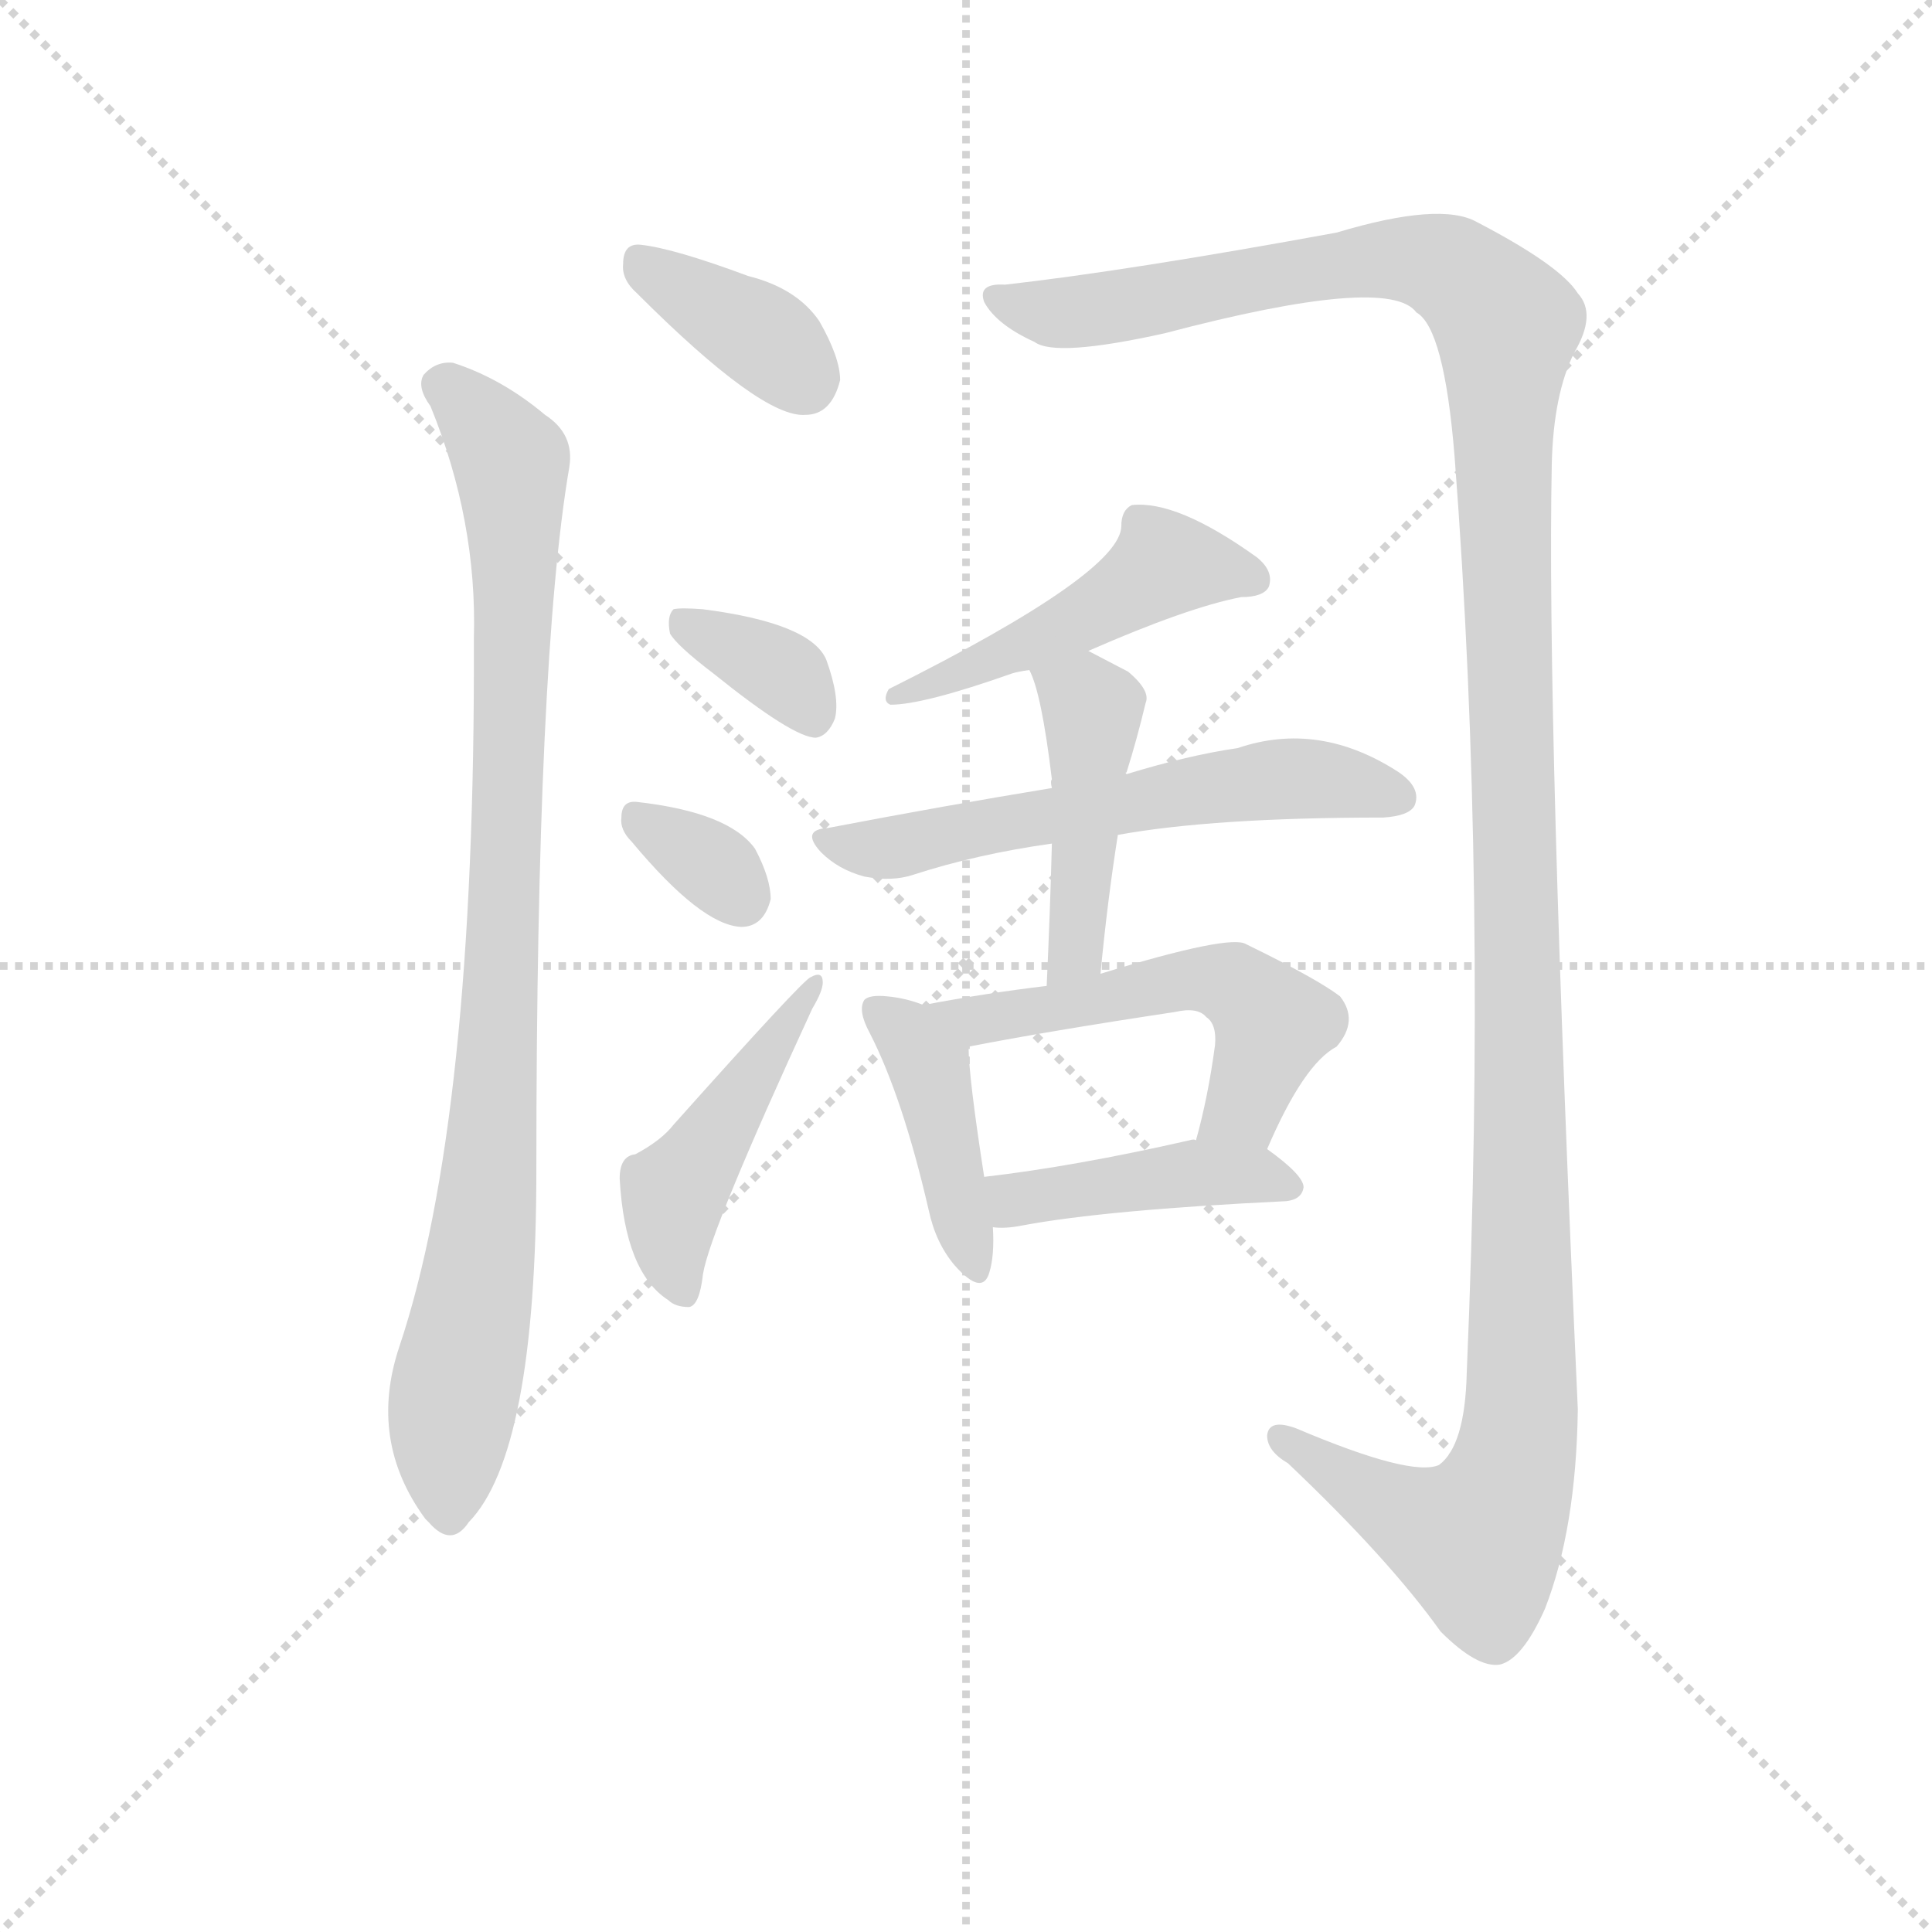 <svg version="1.1" viewBox="0 0 1024 1024" xmlns="http://www.w3.org/2000/svg">
  <g stroke="lightgray" stroke-dasharray="1,1" stroke-width="1" transform="scale(4, 4)">
    <line x1="0" y1="0" x2="256" y2="256"></line>
    <line x1="256" y1="0" x2="0" y2="256"></line>
    <line x1="128" y1="0" x2="128" y2="256"></line>
    <line x1="0" y1="128" x2="256" y2="128"></line>
  </g>
  <g transform="scale(0.92, -0.92) translate(60, -830)">
    <style type="text/css">
      
        @keyframes keyframes0 {
          from {
            stroke: blue;
            stroke-dashoffset: 369;
            stroke-width: 128;
          }
          55% {
            animation-timing-function: step-end;
            stroke: blue;
            stroke-dashoffset: 0;
            stroke-width: 128;
          }
          to {
            stroke: black;
            stroke-width: 1024;
          }
        }
        #make-me-a-hanzi-animation-0 {
          animation: keyframes0 0.55s both;
          animation-delay: 0s;
          animation-timing-function: linear;
        }
      
        @keyframes keyframes1 {
          from {
            stroke: blue;
            stroke-dashoffset: 924;
            stroke-width: 128;
          }
          75% {
            animation-timing-function: step-end;
            stroke: blue;
            stroke-dashoffset: 0;
            stroke-width: 128;
          }
          to {
            stroke: black;
            stroke-width: 1024;
          }
        }
        #make-me-a-hanzi-animation-1 {
          animation: keyframes1 1.002s both;
          animation-delay: 0.55s;
          animation-timing-function: linear;
        }
      
        @keyframes keyframes2 {
          from {
            stroke: blue;
            stroke-dashoffset: 1398;
            stroke-width: 128;
          }
          82% {
            animation-timing-function: step-end;
            stroke: blue;
            stroke-dashoffset: 0;
            stroke-width: 128;
          }
          to {
            stroke: black;
            stroke-width: 1024;
          }
        }
        #make-me-a-hanzi-animation-2 {
          animation: keyframes2 1.388s both;
          animation-delay: 1.552s;
          animation-timing-function: linear;
        }
      
        @keyframes keyframes3 {
          from {
            stroke: blue;
            stroke-dashoffset: 353;
            stroke-width: 128;
          }
          53% {
            animation-timing-function: step-end;
            stroke: blue;
            stroke-dashoffset: 0;
            stroke-width: 128;
          }
          to {
            stroke: black;
            stroke-width: 1024;
          }
        }
        #make-me-a-hanzi-animation-3 {
          animation: keyframes3 0.537s both;
          animation-delay: 2.94s;
          animation-timing-function: linear;
        }
      
        @keyframes keyframes4 {
          from {
            stroke: blue;
            stroke-dashoffset: 328;
            stroke-width: 128;
          }
          52% {
            animation-timing-function: step-end;
            stroke: blue;
            stroke-dashoffset: 0;
            stroke-width: 128;
          }
          to {
            stroke: black;
            stroke-width: 1024;
          }
        }
        #make-me-a-hanzi-animation-4 {
          animation: keyframes4 0.517s both;
          animation-delay: 3.477s;
          animation-timing-function: linear;
        }
      
        @keyframes keyframes5 {
          from {
            stroke: blue;
            stroke-dashoffset: 458;
            stroke-width: 128;
          }
          60% {
            animation-timing-function: step-end;
            stroke: blue;
            stroke-dashoffset: 0;
            stroke-width: 128;
          }
          to {
            stroke: black;
            stroke-width: 1024;
          }
        }
        #make-me-a-hanzi-animation-5 {
          animation: keyframes5 0.623s both;
          animation-delay: 3.994s;
          animation-timing-function: linear;
        }
      
        @keyframes keyframes6 {
          from {
            stroke: blue;
            stroke-dashoffset: 486;
            stroke-width: 128;
          }
          61% {
            animation-timing-function: step-end;
            stroke: blue;
            stroke-dashoffset: 0;
            stroke-width: 128;
          }
          to {
            stroke: black;
            stroke-width: 1024;
          }
        }
        #make-me-a-hanzi-animation-6 {
          animation: keyframes6 0.646s both;
          animation-delay: 4.617s;
          animation-timing-function: linear;
        }
      
        @keyframes keyframes7 {
          from {
            stroke: blue;
            stroke-dashoffset: 581;
            stroke-width: 128;
          }
          65% {
            animation-timing-function: step-end;
            stroke: blue;
            stroke-dashoffset: 0;
            stroke-width: 128;
          }
          to {
            stroke: black;
            stroke-width: 1024;
          }
        }
        #make-me-a-hanzi-animation-7 {
          animation: keyframes7 0.723s both;
          animation-delay: 5.262s;
          animation-timing-function: linear;
        }
      
        @keyframes keyframes8 {
          from {
            stroke: blue;
            stroke-dashoffset: 447;
            stroke-width: 128;
          }
          59% {
            animation-timing-function: step-end;
            stroke: blue;
            stroke-dashoffset: 0;
            stroke-width: 128;
          }
          to {
            stroke: black;
            stroke-width: 1024;
          }
        }
        #make-me-a-hanzi-animation-8 {
          animation: keyframes8 0.614s both;
          animation-delay: 5.985s;
          animation-timing-function: linear;
        }
      
        @keyframes keyframes9 {
          from {
            stroke: blue;
            stroke-dashoffset: 418;
            stroke-width: 128;
          }
          58% {
            animation-timing-function: step-end;
            stroke: blue;
            stroke-dashoffset: 0;
            stroke-width: 128;
          }
          to {
            stroke: black;
            stroke-width: 1024;
          }
        }
        #make-me-a-hanzi-animation-9 {
          animation: keyframes9 0.59s both;
          animation-delay: 6.599s;
          animation-timing-function: linear;
        }
      
        @keyframes keyframes10 {
          from {
            stroke: blue;
            stroke-dashoffset: 538;
            stroke-width: 128;
          }
          64% {
            animation-timing-function: step-end;
            stroke: blue;
            stroke-dashoffset: 0;
            stroke-width: 128;
          }
          to {
            stroke: black;
            stroke-width: 1024;
          }
        }
        #make-me-a-hanzi-animation-10 {
          animation: keyframes10 0.688s both;
          animation-delay: 7.189s;
          animation-timing-function: linear;
        }
      
        @keyframes keyframes11 {
          from {
            stroke: blue;
            stroke-dashoffset: 428;
            stroke-width: 128;
          }
          58% {
            animation-timing-function: step-end;
            stroke: blue;
            stroke-dashoffset: 0;
            stroke-width: 128;
          }
          to {
            stroke: black;
            stroke-width: 1024;
          }
        }
        #make-me-a-hanzi-animation-11 {
          animation: keyframes11 0.598s both;
          animation-delay: 7.877s;
          animation-timing-function: linear;
        }
      
    </style>
    
      <path d="M 307 661 Q 379 589 404 591 Q 419 591 424 611 Q 424 624 412 645 Q 399 664 371 671 Q 328 687 309 689 Q 299 690 299 678 Q 298 669 307 661 Z" fill="lightgray"></path>
    
      <path d="M 188 596 Q 215 530 213 462 Q 214 185 170 54 Q 152 0 185 -45 L 187 -47 Q 200 -62 210 -47 Q 249 -7 249 156 Q 249 450 268 561 Q 271 580 254 591 Q 229 612 201 621 Q 191 622 184 614 Q 180 607 188 596 Z" fill="lightgray"></path>
    
      <path d="M 519 666 Q 503 667 507 656 Q 514 643 536 633 Q 548 624 611 638 Q 740 672 756 650 Q 772 641 778 567 Q 797 320 785 39 Q 784 -3 769 -14 Q 753 -21 687 7 Q 671 13 670 3 Q 670 -6 682 -13 Q 740 -68 770 -110 Q 791 -131 804 -129 Q 817 -126 830 -97 Q 848 -51 849 18 Q 831 415 834 563 Q 835 603 847 627 Q 860 649 849 661 Q 839 677 791 702 Q 770 714 710 696 Q 590 674 519 666 Z" fill="lightgray"></path>
    
      <path d="M 351 442 Q 397 405 410 405 Q 417 406 421 416 Q 424 428 416 450 Q 407 471 345 479 Q 332 480 328 479 Q 324 475 326 465 Q 330 458 351 442 Z" fill="lightgray"></path>
    
      <path d="M 304 345 Q 344 297 367 296 Q 380 296 384 312 Q 384 324 375 341 Q 360 362 307 368 Q 298 369 298 359 Q 297 352 304 345 Z" fill="lightgray"></path>
    
      <path d="M 306 165 Q 297 164 297 151 Q 300 97 325 81 Q 329 77 337 77 Q 343 78 345 96 Q 349 121 408 249 Q 414 259 414 264 Q 414 271 407 267 Q 403 266 328 182 Q 321 173 306 165 Z" fill="lightgray"></path>
    
      <path d="M 567 455 Q 624 480 655 486 Q 668 486 671 492 Q 674 501 664 509 Q 618 542 592 539 Q 586 536 586 527 Q 586 500 452 433 Q 448 426 453 424 Q 472 424 523 442 Q 526 443 533 444 L 567 455 Z" fill="lightgray"></path>
    
      <path d="M 584 349 Q 639 359 737 359 Q 752 360 755 366 Q 759 376 746 385 Q 700 415 653 399 Q 625 395 589 384 L 546 376 Q 485 366 417 353 Q 401 352 413 339 Q 423 329 438 325 Q 454 322 466 326 Q 503 338 546 344 L 584 349 Z" fill="lightgray"></path>
    
      <path d="M 574 269 Q 578 311 584 349 L 589 384 Q 588 385 589 385 Q 595 404 600 425 Q 603 432 590 443 L 567 455 C 540 469 522 472 533 444 Q 540 431 546 381 Q 545 380 546 376 L 546 344 Q 545 305 543 262 C 542 232 571 239 574 269 Z" fill="lightgray"></path>
    
      <path d="M 472 251 Q 462 255 451 256 Q 441 257 438 254 Q 434 248 441 235 Q 460 198 475 133 Q 479 114 490 101 Q 506 83 510 97 Q 513 107 512 123 L 507 152 Q 498 210 498 227 C 498 242 498 242 472 251 Z" fill="lightgray"></path>
    
      <path d="M 670 168 Q 691 217 710 227 Q 723 242 712 256 Q 699 266 658 286 Q 649 292 574 269 L 543 262 Q 509 258 472 251 C 442 246 469 221 498 227 Q 544 236 617 247 Q 630 250 635 244 Q 641 240 640 228 Q 636 198 629 173 C 621 144 658 141 670 168 Z" fill="lightgray"></path>
    
      <path d="M 512 123 Q 519 122 529 124 Q 577 133 681 138 Q 690 139 691 146 Q 691 153 670 168 C 660 175 659 175 629 173 Q 628 174 625 173 Q 559 158 507 152 C 477 148 482 125 512 123 Z" fill="lightgray"></path>
    
    
      <clipPath id="make-me-a-hanzi-clip-0">
        <path d="M 307 661 Q 379 589 404 591 Q 419 591 424 611 Q 424 624 412 645 Q 399 664 371 671 Q 328 687 309 689 Q 299 690 299 678 Q 298 669 307 661 Z"></path>
      </clipPath>
      <path clip-path="url(#make-me-a-hanzi-clip-0)" d="M 311 677 L 382 634 L 403 612" fill="none" id="make-me-a-hanzi-animation-0" stroke-dasharray="241 482" stroke-linecap="round"></path>
    
      <clipPath id="make-me-a-hanzi-clip-1">
        <path d="M 188 596 Q 215 530 213 462 Q 214 185 170 54 Q 152 0 185 -45 L 187 -47 Q 200 -62 210 -47 Q 249 -7 249 156 Q 249 450 268 561 Q 271 580 254 591 Q 229 612 201 621 Q 191 622 184 614 Q 180 607 188 596 Z"></path>
      </clipPath>
      <path clip-path="url(#make-me-a-hanzi-clip-1)" d="M 194 609 L 229 572 L 236 542 L 228 232 L 217 100 L 200 17 L 199 -42" fill="none" id="make-me-a-hanzi-animation-1" stroke-dasharray="796 1592" stroke-linecap="round"></path>
    
      <clipPath id="make-me-a-hanzi-clip-2">
        <path d="M 519 666 Q 503 667 507 656 Q 514 643 536 633 Q 548 624 611 638 Q 740 672 756 650 Q 772 641 778 567 Q 797 320 785 39 Q 784 -3 769 -14 Q 753 -21 687 7 Q 671 13 670 3 Q 670 -6 682 -13 Q 740 -68 770 -110 Q 791 -131 804 -129 Q 817 -126 830 -97 Q 848 -51 849 18 Q 831 415 834 563 Q 835 603 847 627 Q 860 649 849 661 Q 839 677 791 702 Q 770 714 710 696 Q 590 674 519 666 Z"></path>
      </clipPath>
      <path clip-path="url(#make-me-a-hanzi-clip-2)" d="M 517 657 L 560 650 L 745 681 L 776 675 L 808 643 L 805 581 L 817 156 L 814 -5 L 791 -58 L 755 -45 L 678 1" fill="none" id="make-me-a-hanzi-animation-2" stroke-dasharray="1270 2540" stroke-linecap="round"></path>
    
      <clipPath id="make-me-a-hanzi-clip-3">
        <path d="M 351 442 Q 397 405 410 405 Q 417 406 421 416 Q 424 428 416 450 Q 407 471 345 479 Q 332 480 328 479 Q 324 475 326 465 Q 330 458 351 442 Z"></path>
      </clipPath>
      <path clip-path="url(#make-me-a-hanzi-clip-3)" d="M 332 471 L 394 440 L 409 417" fill="none" id="make-me-a-hanzi-animation-3" stroke-dasharray="225 450" stroke-linecap="round"></path>
    
      <clipPath id="make-me-a-hanzi-clip-4">
        <path d="M 304 345 Q 344 297 367 296 Q 380 296 384 312 Q 384 324 375 341 Q 360 362 307 368 Q 298 369 298 359 Q 297 352 304 345 Z"></path>
      </clipPath>
      <path clip-path="url(#make-me-a-hanzi-clip-4)" d="M 310 356 L 350 332 L 367 313" fill="none" id="make-me-a-hanzi-animation-4" stroke-dasharray="200 400" stroke-linecap="round"></path>
    
      <clipPath id="make-me-a-hanzi-clip-5">
        <path d="M 306 165 Q 297 164 297 151 Q 300 97 325 81 Q 329 77 337 77 Q 343 78 345 96 Q 349 121 408 249 Q 414 259 414 264 Q 414 271 407 267 Q 403 266 328 182 Q 321 173 306 165 Z"></path>
      </clipPath>
      <path clip-path="url(#make-me-a-hanzi-clip-5)" d="M 333 86 L 326 115 L 328 143 L 409 262" fill="none" id="make-me-a-hanzi-animation-5" stroke-dasharray="330 660" stroke-linecap="round"></path>
    
      <clipPath id="make-me-a-hanzi-clip-6">
        <path d="M 567 455 Q 624 480 655 486 Q 668 486 671 492 Q 674 501 664 509 Q 618 542 592 539 Q 586 536 586 527 Q 586 500 452 433 Q 448 426 453 424 Q 472 424 523 442 Q 526 443 533 444 L 567 455 Z"></path>
      </clipPath>
      <path clip-path="url(#make-me-a-hanzi-clip-6)" d="M 663 496 L 609 504 L 569 476 L 489 444 L 479 435 L 464 438 L 457 429" fill="none" id="make-me-a-hanzi-animation-6" stroke-dasharray="358 716" stroke-linecap="round"></path>
    
      <clipPath id="make-me-a-hanzi-clip-7">
        <path d="M 584 349 Q 639 359 737 359 Q 752 360 755 366 Q 759 376 746 385 Q 700 415 653 399 Q 625 395 589 384 L 546 376 Q 485 366 417 353 Q 401 352 413 339 Q 423 329 438 325 Q 454 322 466 326 Q 503 338 546 344 L 584 349 Z"></path>
      </clipPath>
      <path clip-path="url(#make-me-a-hanzi-clip-7)" d="M 425 343 L 456 342 L 679 382 L 746 371" fill="none" id="make-me-a-hanzi-animation-7" stroke-dasharray="453 906" stroke-linecap="round"></path>
    
      <clipPath id="make-me-a-hanzi-clip-8">
        <path d="M 574 269 Q 578 311 584 349 L 589 384 Q 588 385 589 385 Q 595 404 600 425 Q 603 432 590 443 L 567 455 C 540 469 522 472 533 444 Q 540 431 546 381 Q 545 380 546 376 L 546 344 Q 545 305 543 262 C 542 232 571 239 574 269 Z"></path>
      </clipPath>
      <path clip-path="url(#make-me-a-hanzi-clip-8)" d="M 540 443 L 569 421 L 561 291 L 550 269" fill="none" id="make-me-a-hanzi-animation-8" stroke-dasharray="319 638" stroke-linecap="round"></path>
    
      <clipPath id="make-me-a-hanzi-clip-9">
        <path d="M 472 251 Q 462 255 451 256 Q 441 257 438 254 Q 434 248 441 235 Q 460 198 475 133 Q 479 114 490 101 Q 506 83 510 97 Q 513 107 512 123 L 507 152 Q 498 210 498 227 C 498 242 498 242 472 251 Z"></path>
      </clipPath>
      <path clip-path="url(#make-me-a-hanzi-clip-9)" d="M 445 249 L 475 216 L 500 101" fill="none" id="make-me-a-hanzi-animation-9" stroke-dasharray="290 580" stroke-linecap="round"></path>
    
      <clipPath id="make-me-a-hanzi-clip-10">
        <path d="M 670 168 Q 691 217 710 227 Q 723 242 712 256 Q 699 266 658 286 Q 649 292 574 269 L 543 262 Q 509 258 472 251 C 442 246 469 221 498 227 Q 544 236 617 247 Q 630 250 635 244 Q 641 240 640 228 Q 636 198 629 173 C 621 144 658 141 670 168 Z"></path>
      </clipPath>
      <path clip-path="url(#make-me-a-hanzi-clip-10)" d="M 480 251 L 502 242 L 611 264 L 650 263 L 673 240 L 657 192 L 637 178" fill="none" id="make-me-a-hanzi-animation-10" stroke-dasharray="410 820" stroke-linecap="round"></path>
    
      <clipPath id="make-me-a-hanzi-clip-11">
        <path d="M 512 123 Q 519 122 529 124 Q 577 133 681 138 Q 690 139 691 146 Q 691 153 670 168 C 660 175 659 175 629 173 Q 628 174 625 173 Q 559 158 507 152 C 477 148 482 125 512 123 Z"></path>
      </clipPath>
      <path clip-path="url(#make-me-a-hanzi-clip-11)" d="M 514 146 L 525 139 L 621 154 L 661 154 L 682 147" fill="none" id="make-me-a-hanzi-animation-11" stroke-dasharray="300 600" stroke-linecap="round"></path>
    
  </g>
</svg>